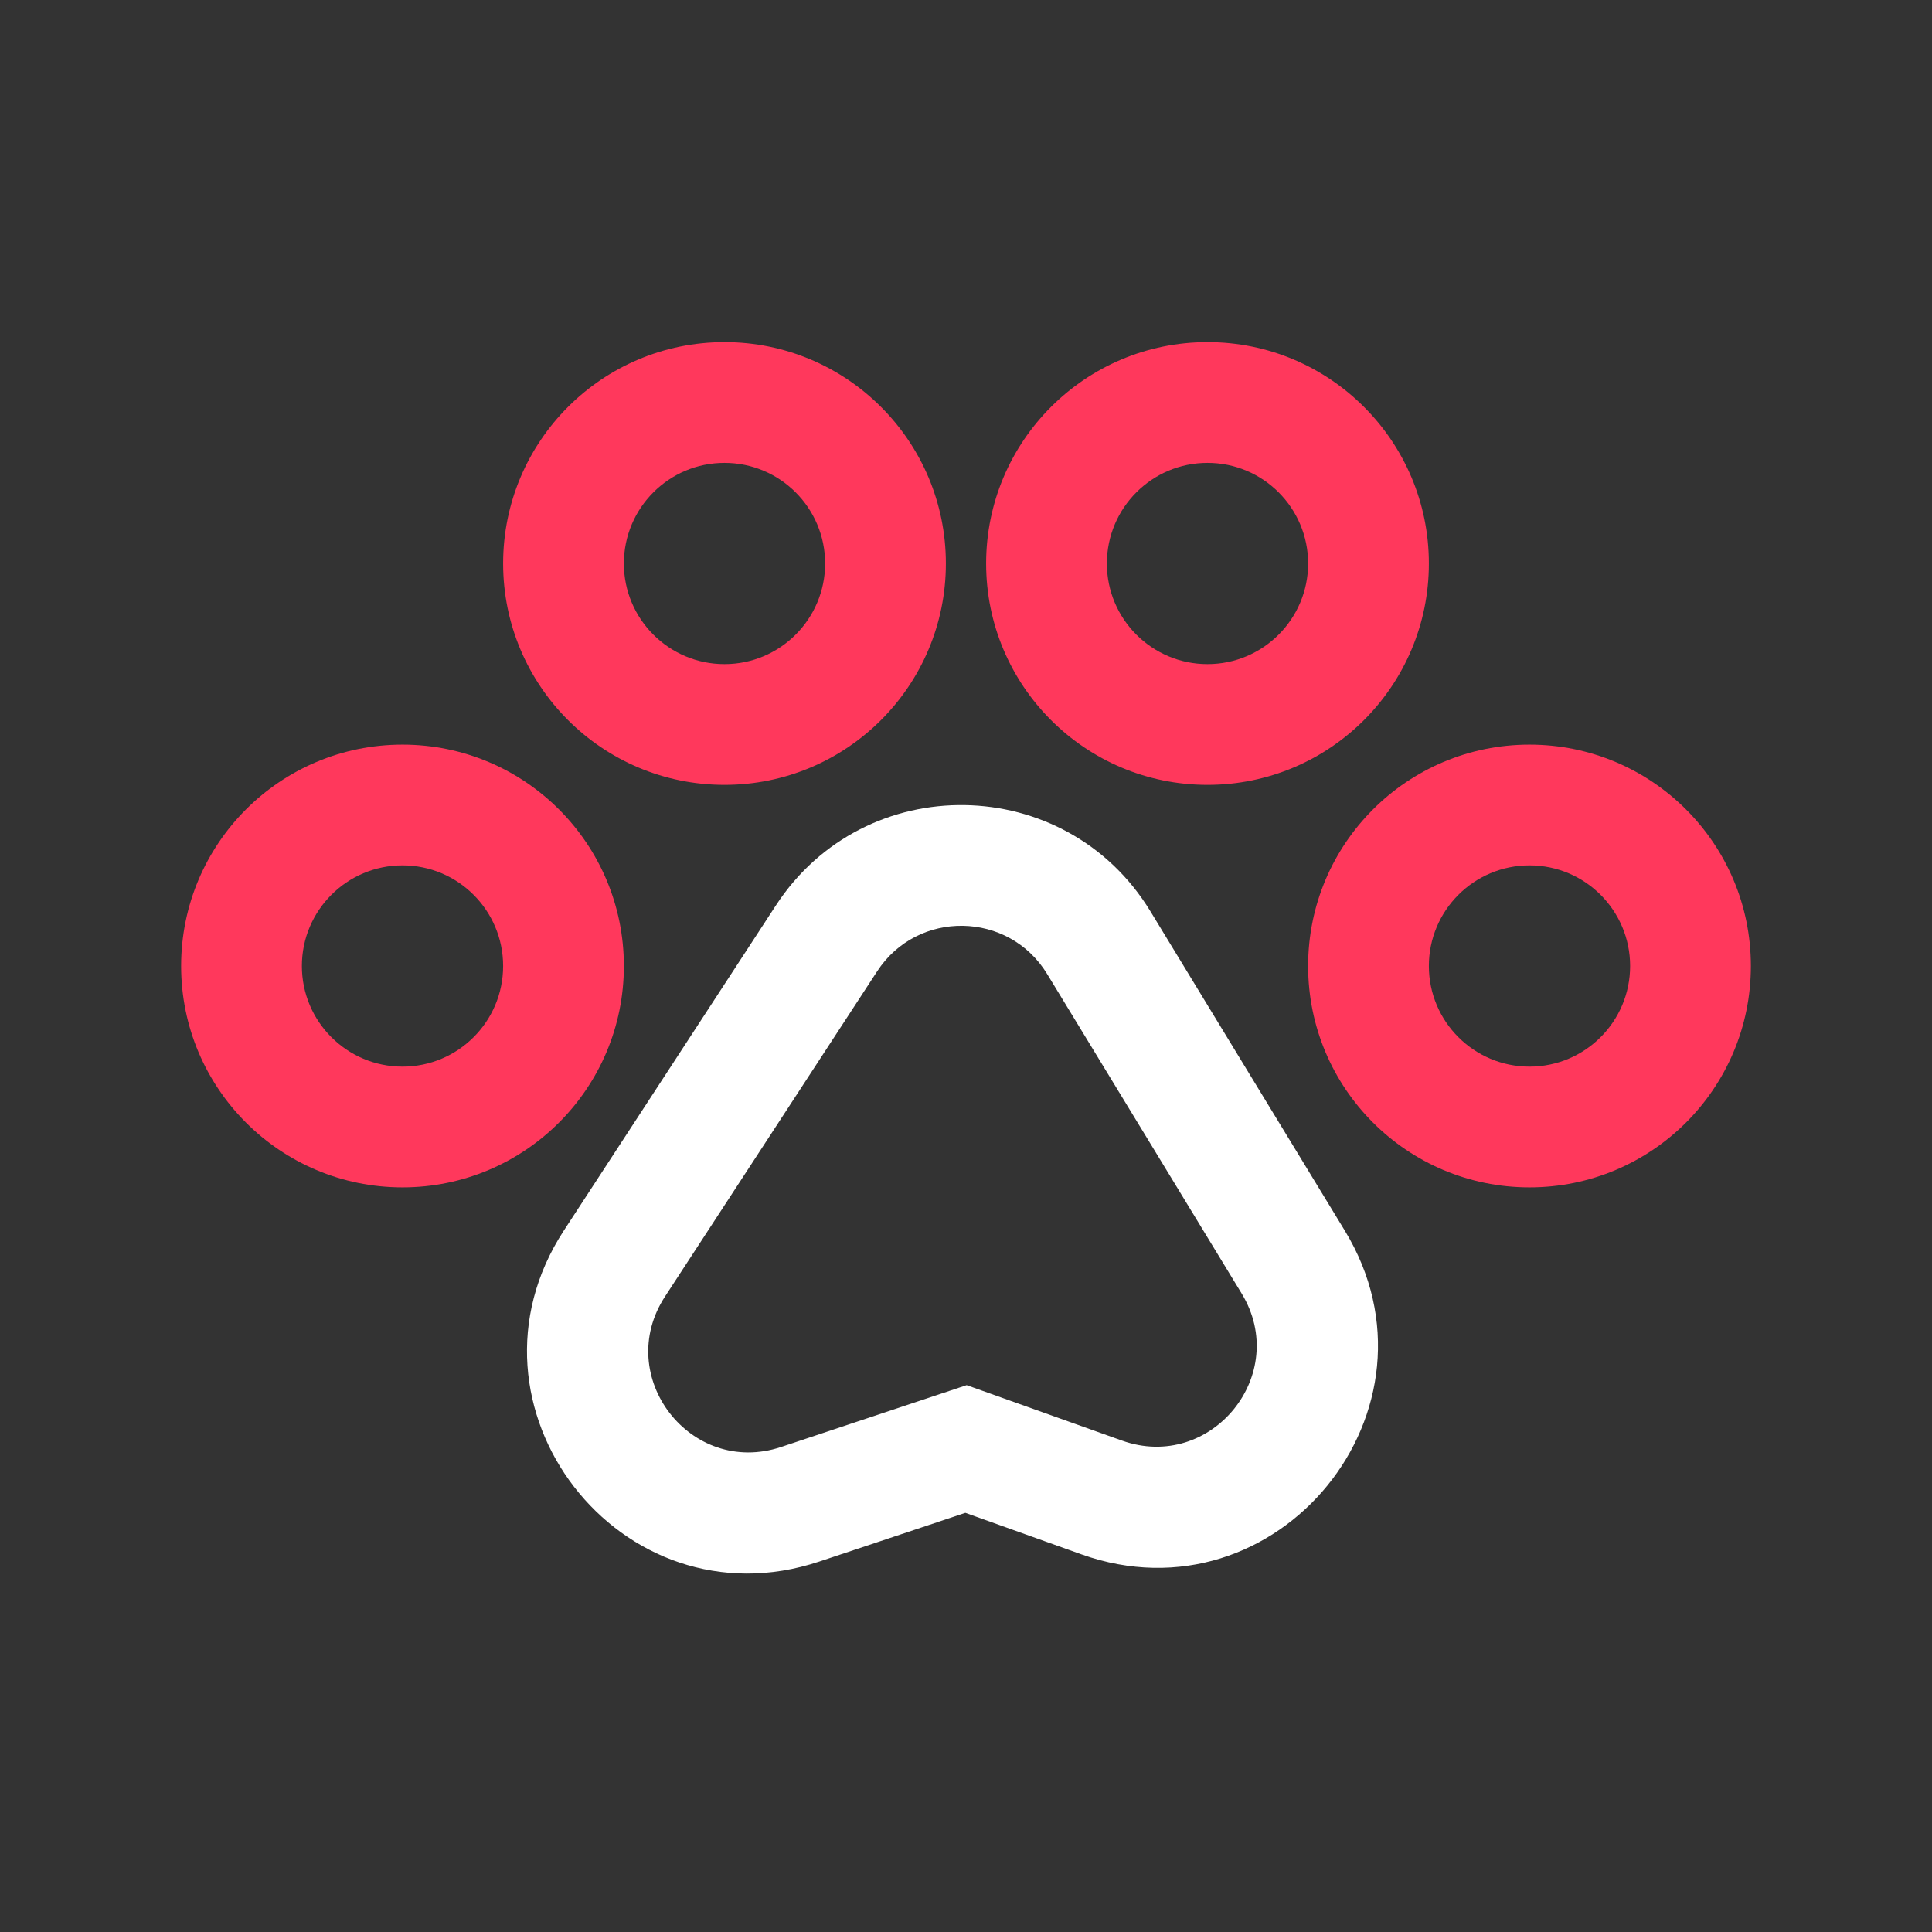 <svg width="24" height="24" viewBox="0 0 24 24" fill="none" xmlns="http://www.w3.org/2000/svg">
<rect x="0" y="0" width="24" height="24" fill="#333333" stroke="none"/>
<path fill-rule="evenodd" clip-rule="evenodd" d="M6.25 7C6.25 5.481 7.481 4.25 9 4.25C10.519 4.25 11.75 5.481 11.75 7C11.75 8.519 10.519 9.75 9 9.75C7.481 9.75 6.25 8.519 6.25 7ZM9 5.75C8.31 5.75 7.75 6.31 7.75 7C7.75 7.69 8.31 8.25 9 8.25C9.69 8.25 10.25 7.69 10.25 7C10.25 6.31 9.69 5.75 9 5.75Z" fill="#FF385C"/>
<path fill-rule="evenodd" clip-rule="evenodd" d="M12.25 7C12.25 5.481 13.481 4.25 15 4.25C16.519 4.25 17.75 5.481 17.75 7C17.75 8.519 16.519 9.75 15 9.75C13.481 9.75 12.25 8.519 12.25 7ZM15 5.75C14.31 5.75 13.75 6.31 13.75 7C13.75 7.69 14.31 8.25 15 8.25C15.69 8.25 16.25 7.69 16.25 7C16.25 6.31 15.69 5.75 15 5.75Z" fill="#FF385C"/>
<path fill-rule="evenodd" clip-rule="evenodd" d="M19 9.25C17.481 9.25 16.25 10.481 16.25 12C16.25 13.519 17.481 14.75 19 14.75C20.519 14.75 21.75 13.519 21.75 12C21.75 10.481 20.519 9.25 19 9.25ZM17.75 12C17.75 11.31 18.31 10.75 19 10.75C19.69 10.75 20.25 11.31 20.25 12C20.25 12.69 19.69 13.25 19 13.25C18.31 13.25 17.75 12.69 17.75 12Z" fill="#FF385C"/>
<path fill-rule="evenodd" clip-rule="evenodd" d="M2.25 12C2.25 10.481 3.481 9.25 5 9.25C6.519 9.25 7.75 10.481 7.75 12C7.75 13.519 6.519 14.75 5 14.75C3.481 14.75 2.25 13.519 2.25 12ZM5 10.75C4.31 10.75 3.75 11.31 3.75 12C3.75 12.69 4.31 13.25 5 13.25C5.69 13.25 6.25 12.69 6.25 12C6.25 11.31 5.69 10.75 5 10.75Z" fill="#FF385C"/>
<path fill-rule="evenodd" clip-rule="evenodd" d="M14.291 11.321C13.239 9.593 10.743 9.554 9.638 11.248L7.004 15.287C5.582 17.468 7.707 20.222 10.178 19.398L11.992 18.793L13.432 19.308C15.871 20.179 18.053 17.501 16.706 15.288L14.291 11.321ZM10.895 12.068C11.397 11.297 12.531 11.315 13.009 12.101L15.424 16.068C16.037 17.074 15.045 18.291 13.936 17.895L12.008 17.207L9.703 17.975C8.58 18.349 7.614 17.098 8.261 16.106L10.895 12.068Z" fill="white"/>
</svg>
